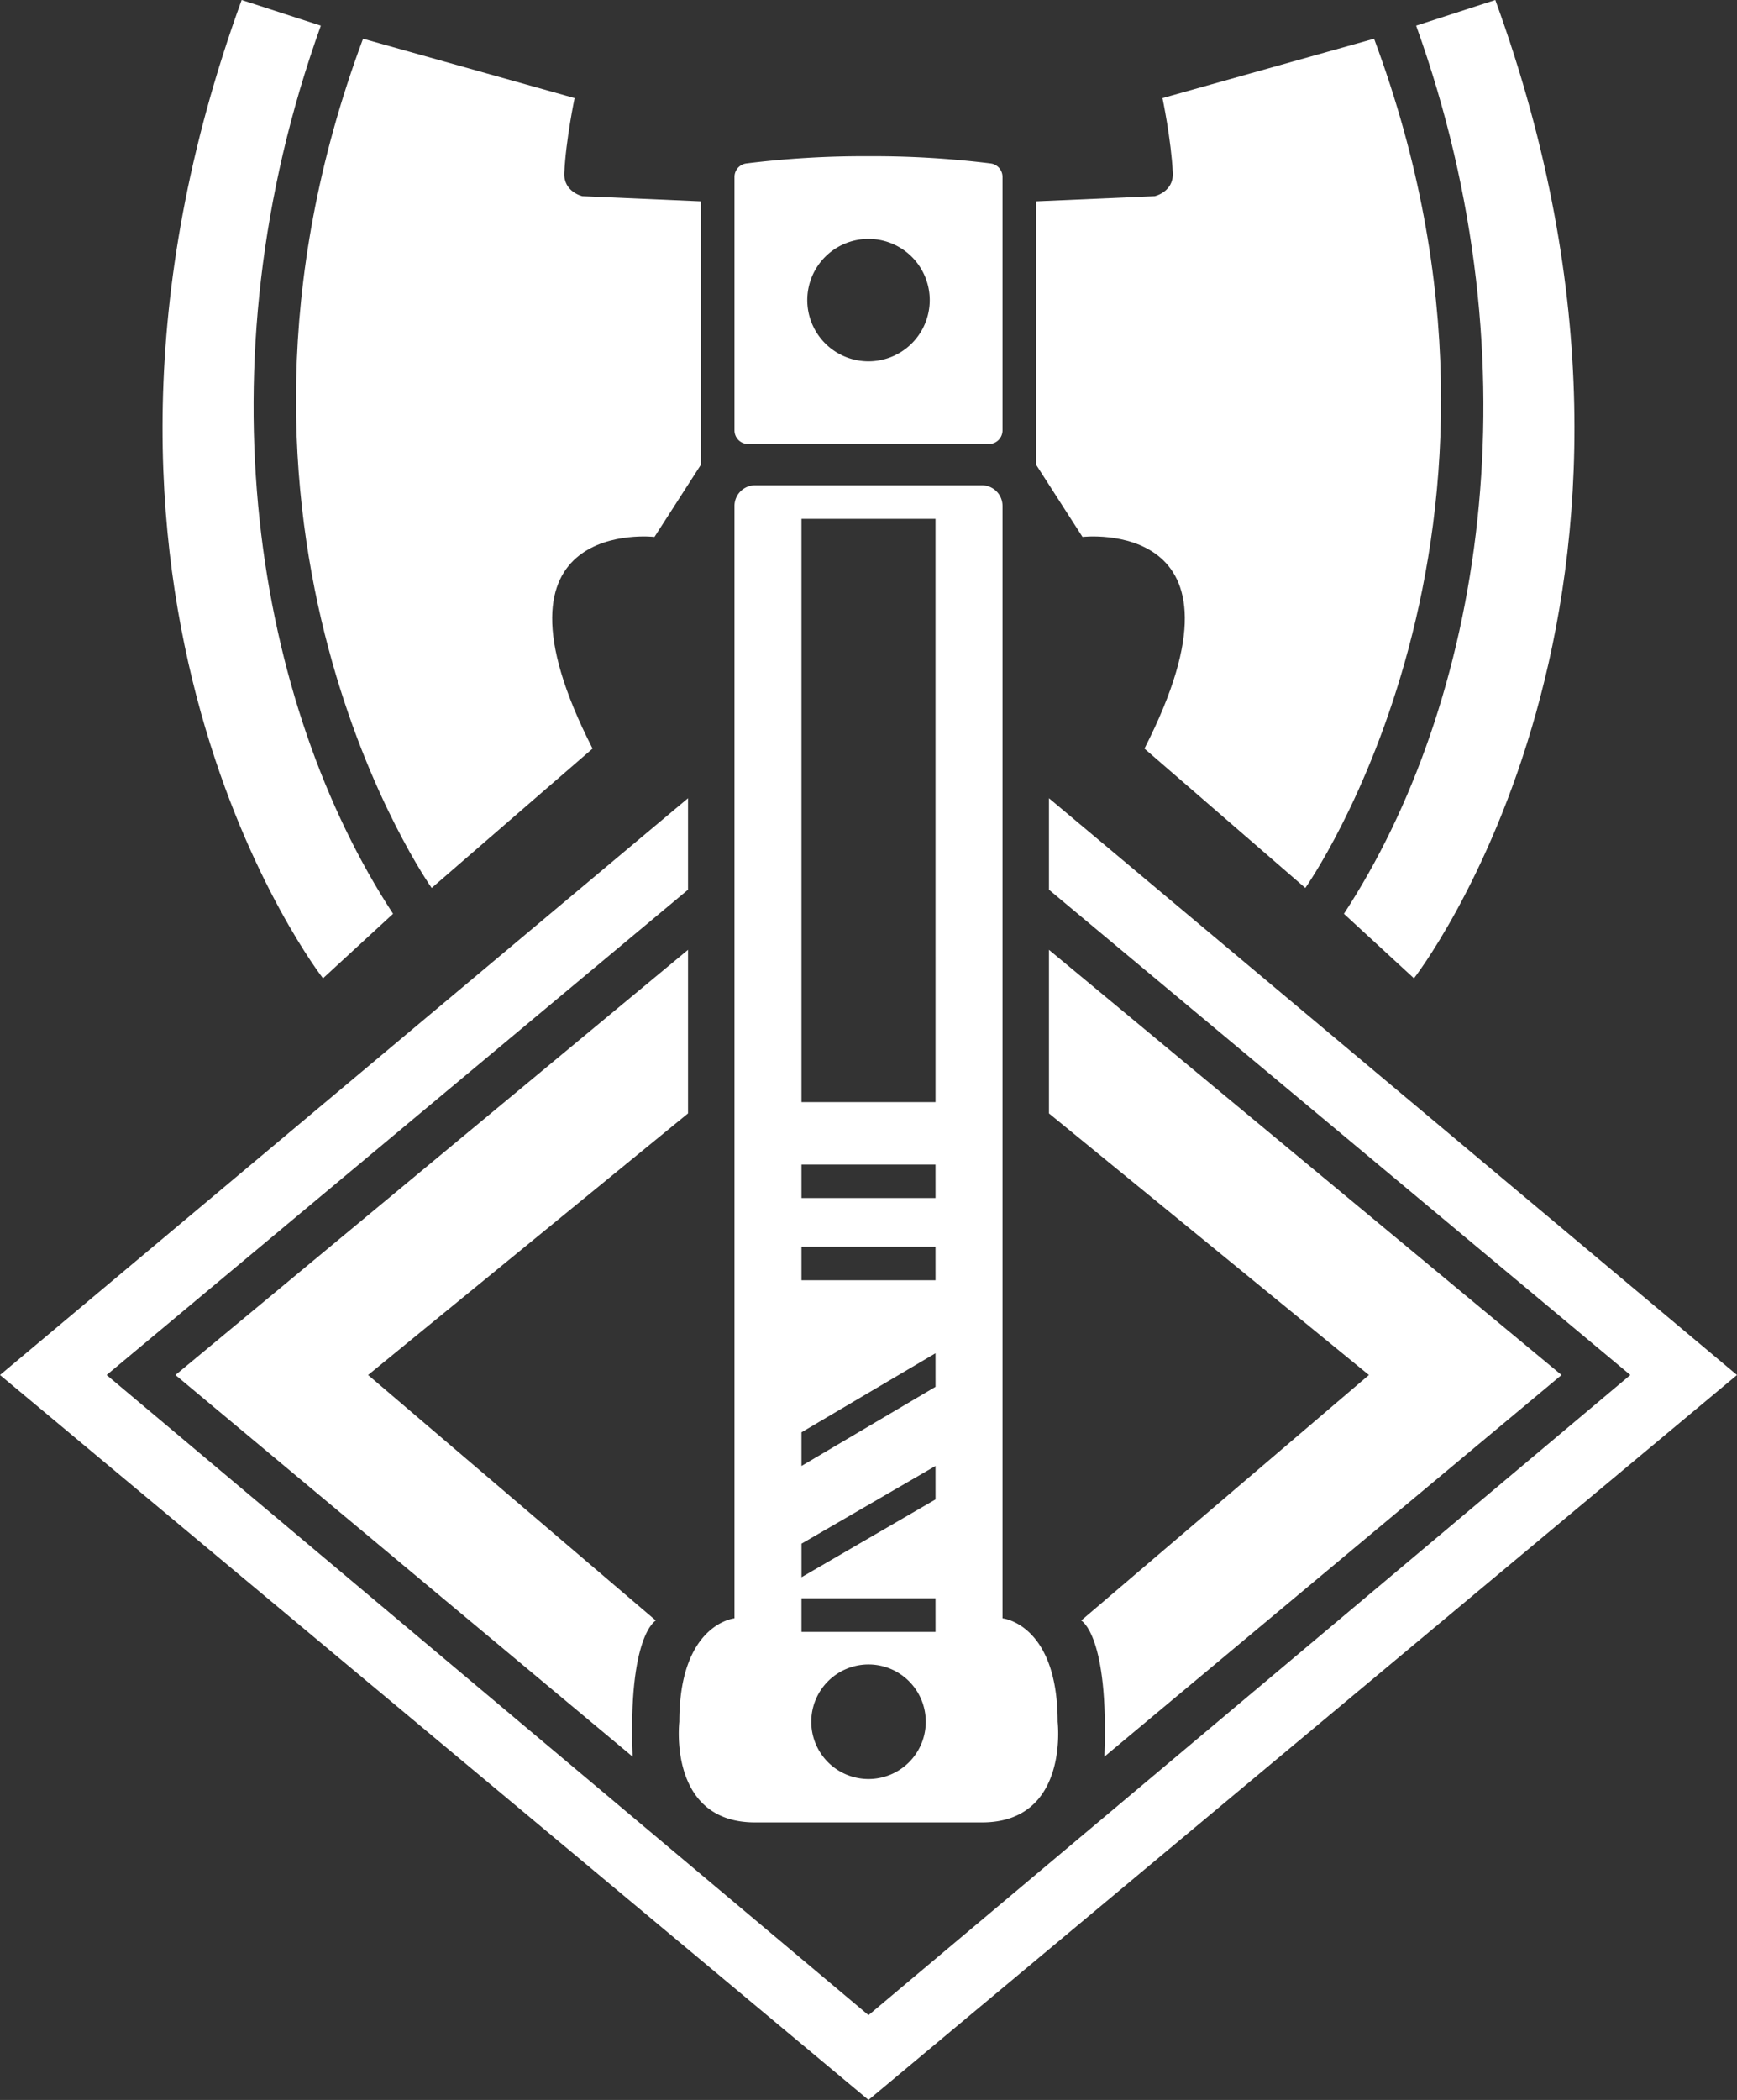 <svg xmlns="http://www.w3.org/2000/svg" viewBox="0 0 799 965.48"><rect x="0" y="0" width="799" height="965.48" fill="#333333" stroke="none"/><defs><style>.cls-1{fill:#fff;}</style></defs><g id="Layer_2" data-name="Layer 2"><g id="_1" data-name="1"><polygon class="cls-1" points="0 632.18 316.48 367 316.48 409.06 49.05 632.18 399.5 926.5 399.5 965.48 0 632.18"/><path class="cls-1" d="M316.48,436.7v75.21L169.32,632.18,301.66,745.06s-12.87,6.59-10.66,62.6L80.7,632.18Z"/><path class="cls-1" d="M322.42,92.57V213.63l-21.37,33.23s-83.07-9.5-28.48,97.32l-74,64.08S82.43,244.5,167,17.8l97.31,27.3s-4,19-4.74,34.42c-.4,8.7,8.3,10.68,8.3,10.68Z"/><path class="cls-1" d="M371.33,138a28.17,28.17,0,0,1,28.17-28.17v-38a437.86,437.86,0,0,0-56.22,3.32,6.24,6.24,0,0,0-5.43,6.2V197.87a6.26,6.26,0,0,0,6.26,6.26H399.5v-38A28.17,28.17,0,0,1,371.33,138Z"/><path class="cls-1" d="M147.58,11.8C91,169,117.91,324,180.81,420.13L148.58,449.8S11.3,274.15,111.16,0Z"/><path class="cls-1" d="M486.51,791.6c0-45.09-25.36-47.54-25.36-47.54V232.62a9.49,9.49,0,0,0-9.49-9.5H347.34a9.49,9.49,0,0,0-9.49,9.5V744.06s-25.37,2.45-25.37,47.54c0,0-5.49,46.29,34.86,46.29H451.66C492,837.89,486.51,791.6,486.51,791.6Zm-87,26.34a26.34,26.34,0,1,1,26.34-26.34A26.34,26.34,0,0,1,399.5,817.94Zm30.82-67.65H368.67V734.86h61.65Zm0-60.91-61.65,35.78V709.73L430.32,674Zm0-51.77L368.67,674V658.53l61.65-36.35Zm0-49H368.67V573.23h61.65Zm0-37.79H368.67V535.44h61.65Zm0-44.1H368.67V238.55h61.65Z"/><polygon class="cls-1" points="799 632.18 482.51 367 482.51 409.06 749.94 632.18 399.5 926.5 399.5 965.48 799 632.18"/><path class="cls-1" d="M482.51,436.7v75.21L629.68,632.18,497.34,745.06s12.87,6.59,10.66,62.6L718.29,632.18Z"/><path class="cls-1" d="M476.58,92.57V213.63l21.36,33.23s83.08-9.5,28.49,97.32l74,64.08S716.57,244.5,632.05,17.8L534.73,45.1s4,19,4.75,34.42c.4,8.7-8.31,10.68-8.31,10.68Z"/><path class="cls-1" d="M427.67,138a28.17,28.17,0,0,0-28.17-28.17v-38a438,438,0,0,1,56.22,3.32,6.25,6.25,0,0,1,5.43,6.2V197.87a6.26,6.26,0,0,1-6.26,6.26H399.5v-38A28.17,28.17,0,0,0,427.67,138Z"/><path class="cls-1" d="M651.41,11.8C708,169,681.08,324,618.18,420.13l32.23,29.67S787.7,274.15,687.83,0Z"/></g></g></svg>